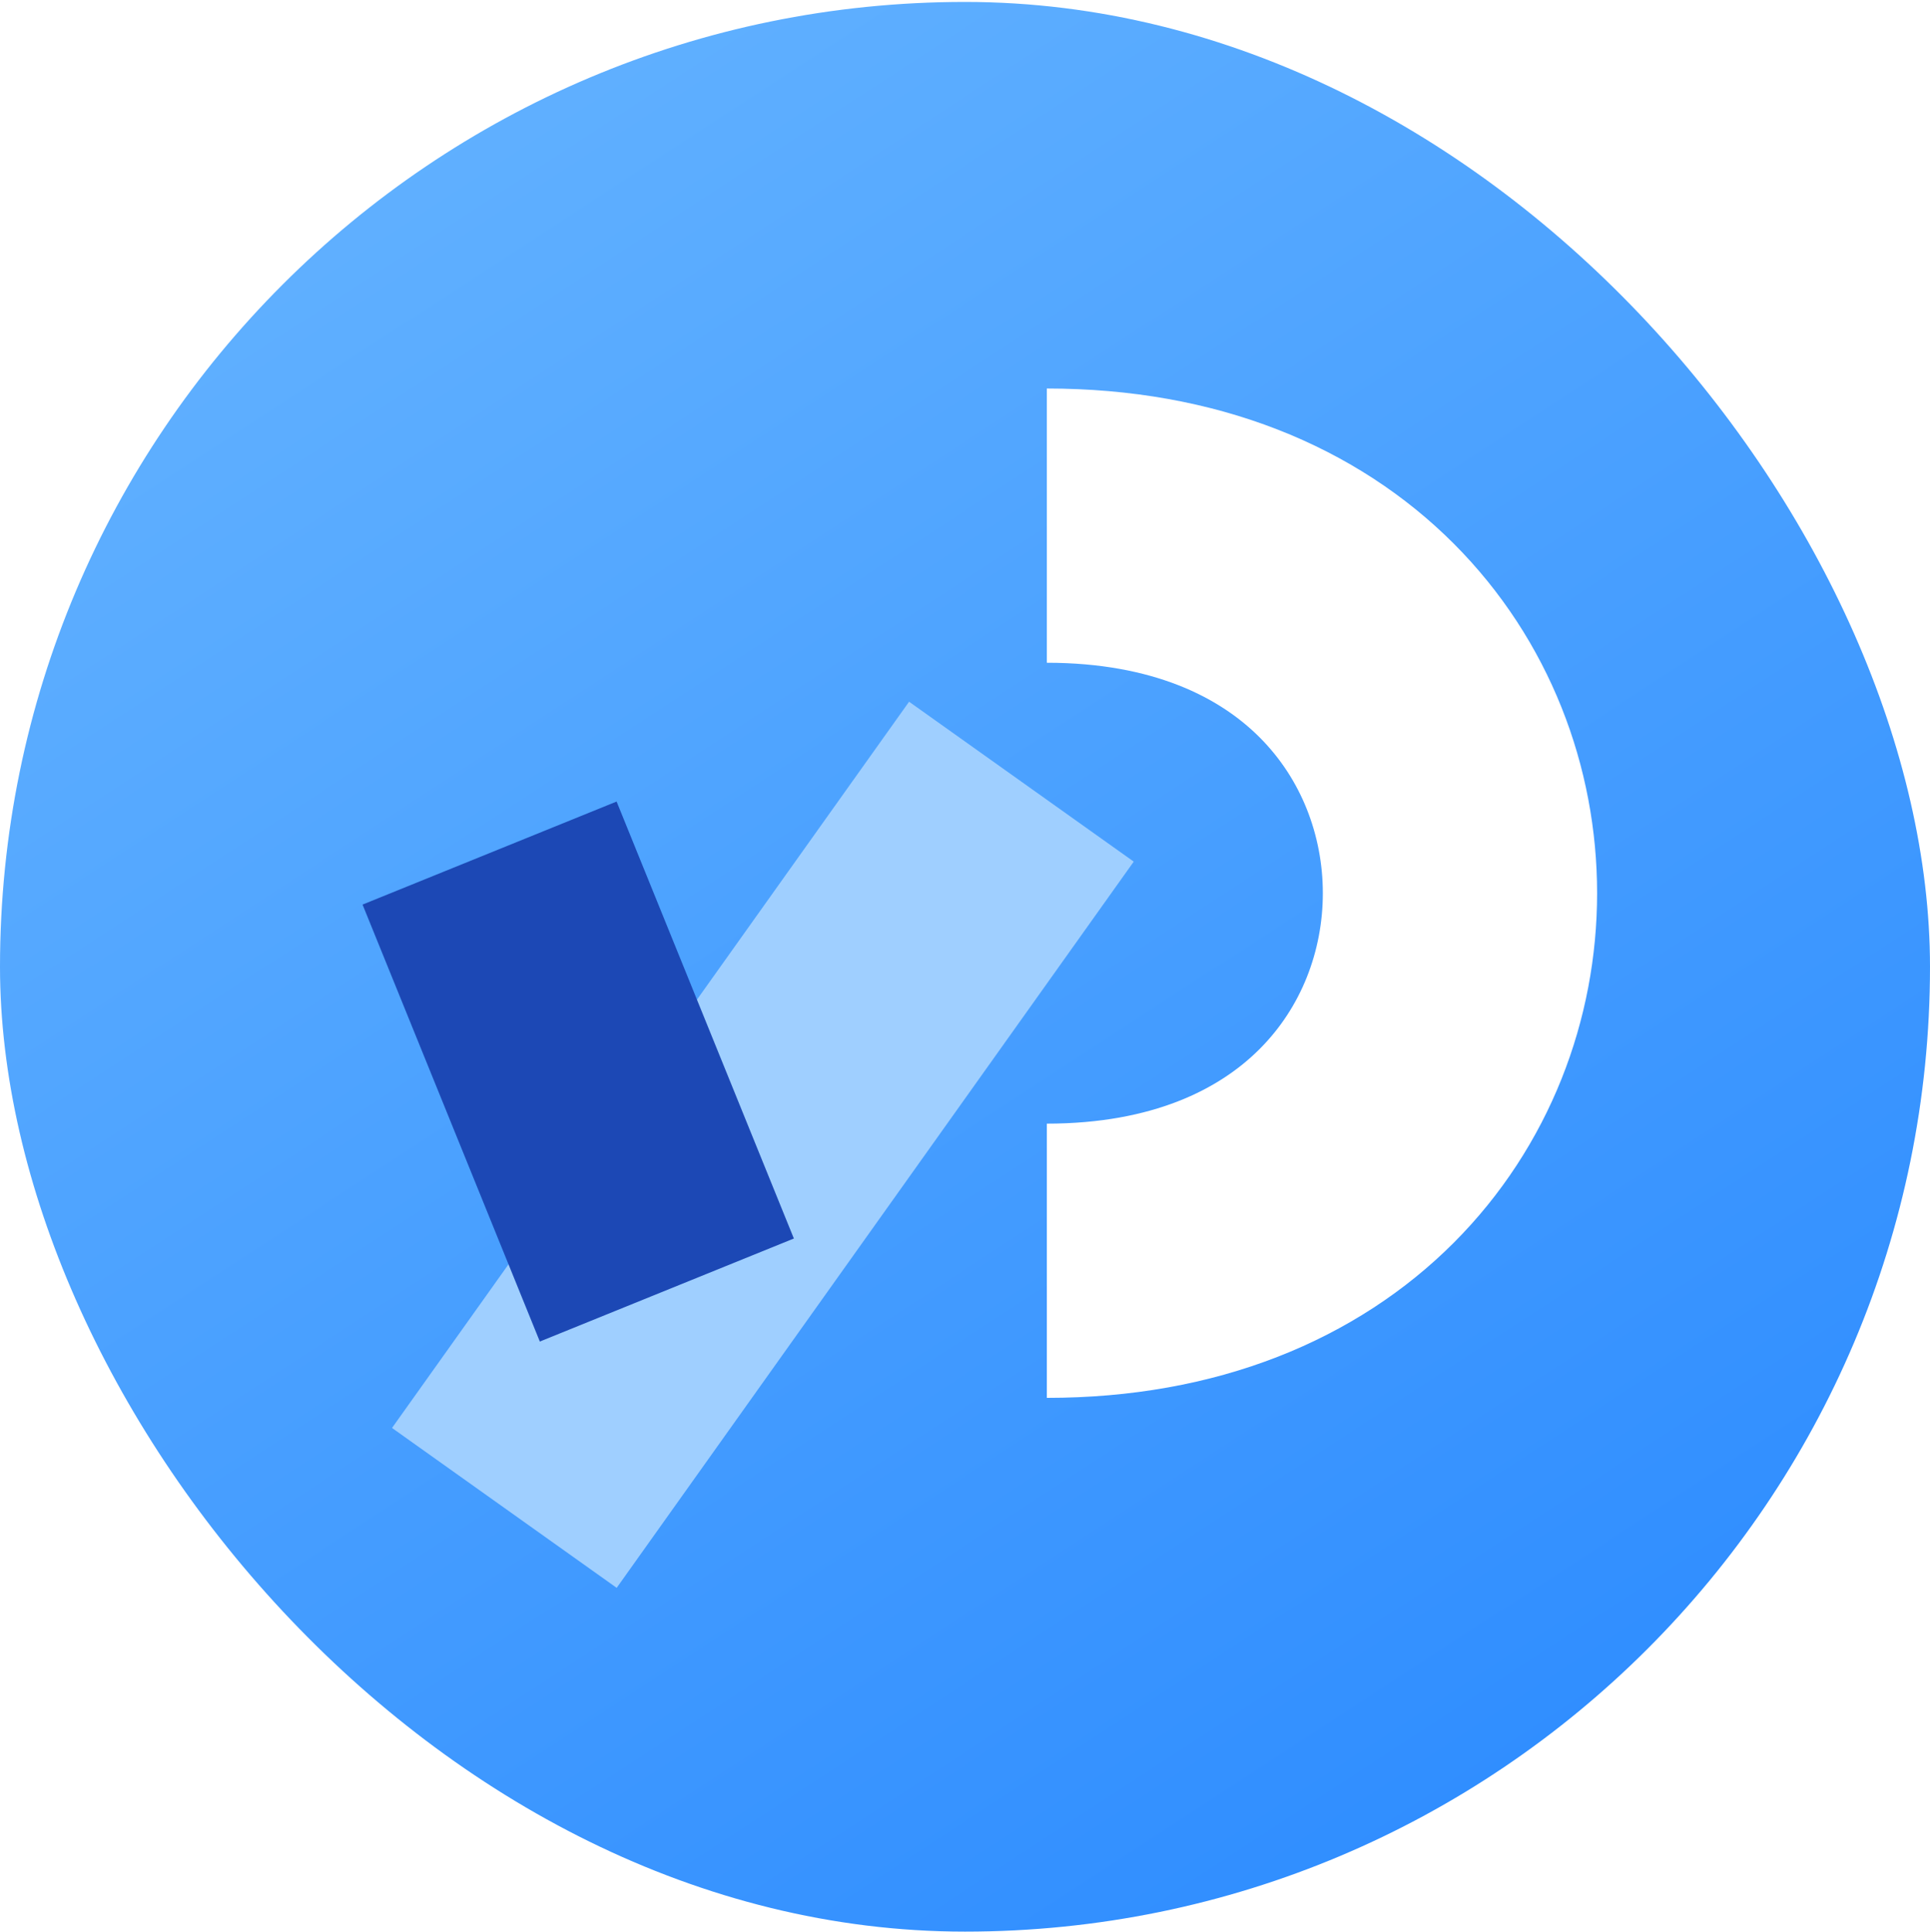 <svg width="824" height="825" viewBox="0 0 824 825" fill="none" xmlns="http://www.w3.org/2000/svg">
<g clip-path="url(#clip0_2066_295)">
<g clip-path="url(#clip1_2066_295)">
<rect y="0.827" width="824" height="824" rx="412" fill="url(#paint0_linear_2066_295)"/>
<g filter="url(#filter0_dd_2066_295)">
<path d="M442.935 523.359C678.119 523.359 678.119 209.453 442.935 209.453" stroke="white" stroke-width="117.1"/>
<path d="M432.083 318.783L211.328 628.892" stroke="#9FCFFF" stroke-width="117.738"/>
<path d="M205.021 349.27L280.708 535.86" stroke="#1C48B5" stroke-width="117.044"/>
</g>
</g>
</g>
<defs>
<filter id="filter0_dd_2066_295" x="10.79" y="10.903" width="815.083" height="800.13" filterUnits="userSpaceOnUse" color-interpolation-filters="sRGB">
<feFlood flood-opacity="0" result="BackgroundImageFix"/>
<feColorMatrix in="SourceAlpha" type="matrix" values="0 0 0 0 0 0 0 0 0 0 0 0 0 0 0 0 0 0 127 0" result="hardAlpha"/>
<feOffset dx="4" dy="4"/>
<feGaussianBlur stdDeviation="72"/>
<feComposite in2="hardAlpha" operator="out"/>
<feColorMatrix type="matrix" values="0 0 0 0 0 0 0 0 0 0 0 0 0 0 0 0 0 0 0.1 0"/>
<feBlend mode="normal" in2="BackgroundImageFix" result="effect1_dropShadow_2066_295"/>
<feColorMatrix in="SourceAlpha" type="matrix" values="0 0 0 0 0 0 0 0 0 0 0 0 0 0 0 0 0 0 127 0" result="hardAlpha"/>
<feOffset dy="11"/>
<feGaussianBlur stdDeviation="5"/>
<feComposite in2="hardAlpha" operator="out"/>
<feColorMatrix type="matrix" values="0 0 0 0 0 0 0 0 0 0 0 0 0 0 0 0 0 0 0.1 0"/>
<feBlend mode="normal" in2="effect1_dropShadow_2066_295" result="effect2_dropShadow_2066_295"/>
<feBlend mode="normal" in="SourceGraphic" in2="effect2_dropShadow_2066_295" result="shape"/>
</filter>
<linearGradient id="paint0_linear_2066_295" x1="178.174" y1="61.087" x2="636.323" y2="764.108" gradientUnits="userSpaceOnUse">
<stop stop-color="#60B0FF"/>
<stop offset="1" stop-color="#308EFF"/>
</linearGradient>
<clipPath id="clip0_2066_295">
<rect width="824" height="824" fill="white" transform="translate(0 0.827)"/>
</clipPath>
<clipPath id="clip1_2066_295">
<rect width="824" height="824" fill="white" transform="translate(0 0.827)"/>
</clipPath>
</defs>
</svg>

